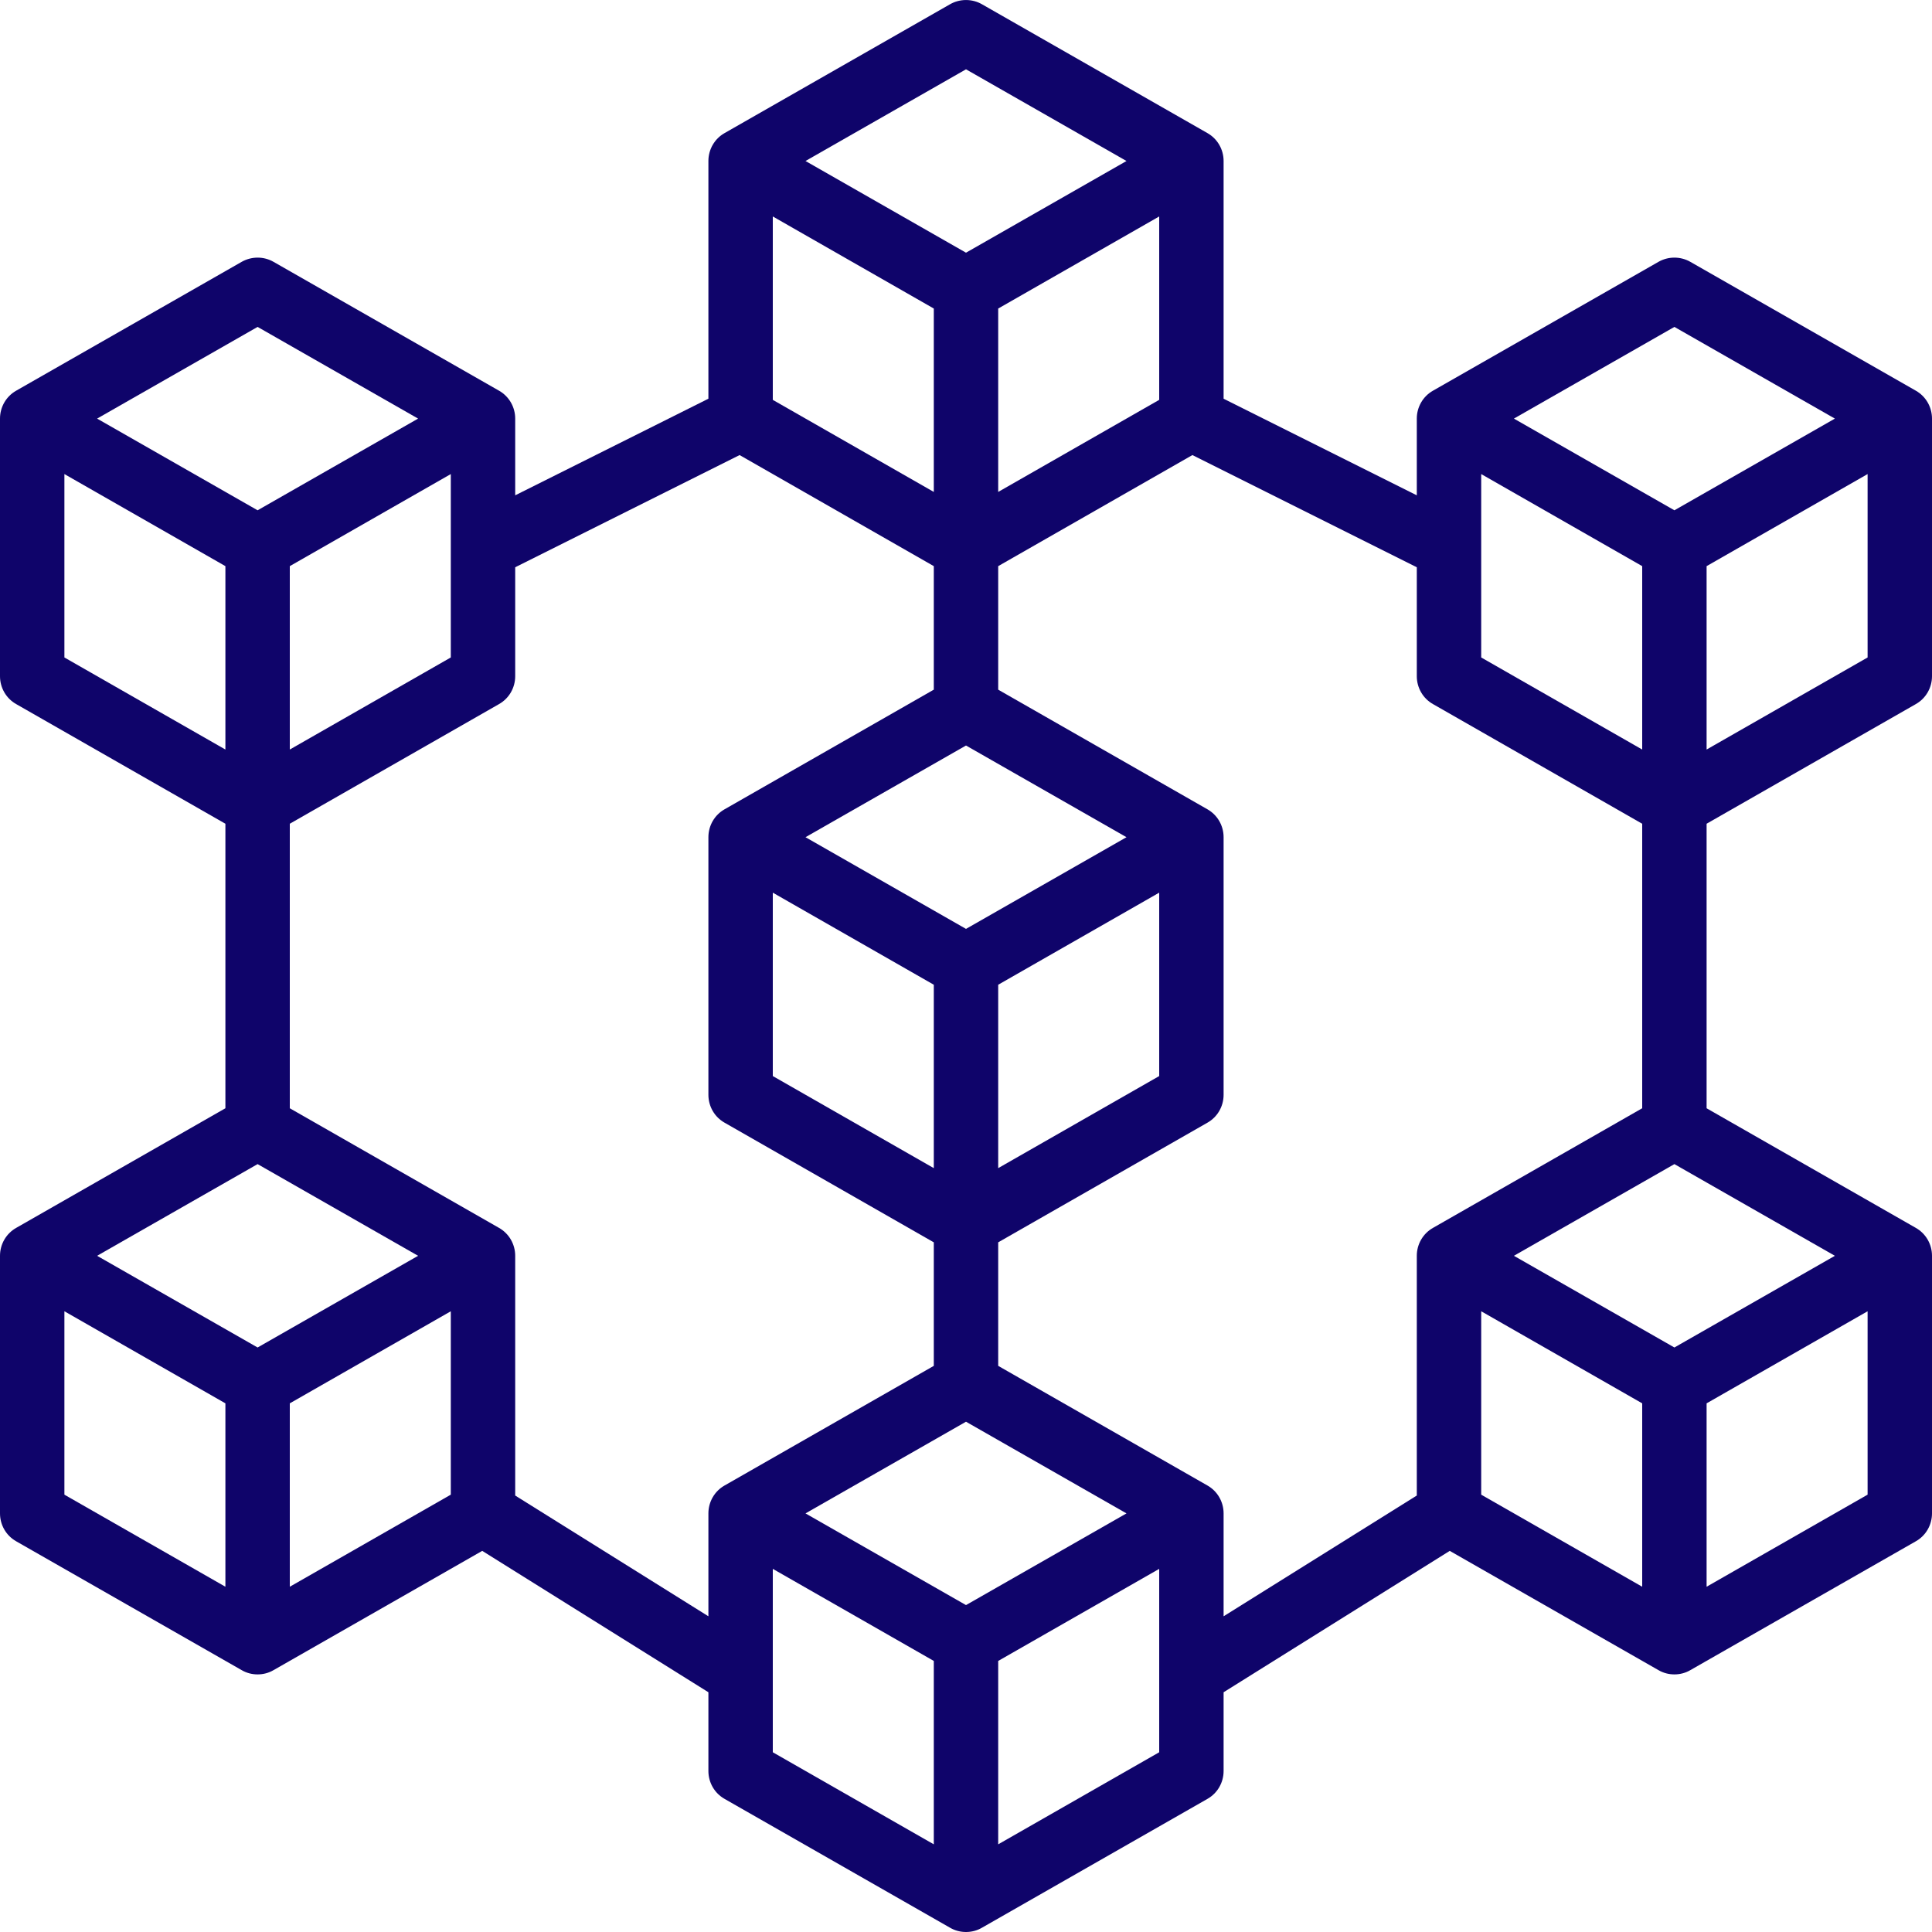 <svg xmlns="http://www.w3.org/2000/svg" xmlns:xlink="http://www.w3.org/1999/xlink" width="500" zoomAndPan="magnify" viewBox="0 0 375 375" height="500" preserveAspectRatio="xMidYMid meet" version="1.0"><rect x="-37.5" width="450" fill="#ffffff" y="-37.5" height="450" fill-opacity="1"/><rect x="-37.5" width="450" fill="#ffffff" y="-37.5" height="450" fill-opacity="1"/><path fill="#0f046a" d="M 331.25 307.984 L 331.25 272.387 L 362.5 254.516 L 362.5 290.113 Z M 287.5 254.516 L 318.75 272.387 L 318.75 307.984 L 287.5 290.113 Z M 234.352 288.328 L 193.75 265.113 L 193.75 241.137 L 234.352 217.918 C 236.305 216.82 237.5 214.746 237.5 212.5 L 237.5 162.5 C 237.5 160.254 236.305 158.18 234.352 157.078 L 193.75 133.863 L 193.75 109.887 L 231.445 88.328 L 275 110.105 L 275 131.25 C 275 133.496 276.195 135.57 278.148 136.668 L 318.75 159.887 L 318.75 215.113 L 278.148 238.328 C 276.195 239.43 275 241.504 275 243.75 L 275 290.281 L 237.5 313.719 L 237.5 293.75 C 237.5 291.504 236.305 289.43 234.352 288.328 Z M 193.75 357.984 L 193.75 322.387 L 225 304.516 L 225 340.113 Z M 150 304.516 L 181.25 322.387 L 181.25 357.984 L 150 340.113 Z M 100 290.281 L 100 243.75 C 100 241.504 98.805 239.43 96.852 238.328 L 56.25 215.113 L 56.25 159.887 L 96.852 136.668 C 98.805 135.57 100 133.496 100 131.25 L 100 110.105 L 143.555 88.328 L 181.25 109.887 L 181.25 133.863 L 140.648 157.078 C 138.695 158.18 137.5 160.254 137.5 162.5 L 137.5 212.5 C 137.5 214.746 138.695 216.82 140.648 217.918 L 181.25 241.137 L 181.25 265.113 L 140.648 288.328 C 138.695 289.43 137.5 291.504 137.5 293.75 L 137.5 313.719 Z M 56.25 307.984 L 56.25 272.387 L 87.5 254.516 L 87.5 290.113 Z M 12.5 254.516 L 43.75 272.387 L 43.75 307.984 L 12.5 290.113 Z M 50 261.547 L 18.848 243.75 L 50 225.953 L 81.152 243.75 Z M 12.5 92.016 L 43.75 109.887 L 43.75 145.484 L 12.5 127.613 Z M 50 63.453 L 81.152 81.25 L 50 99.047 L 18.848 81.25 Z M 56.25 109.887 L 87.5 92.016 L 87.5 127.613 L 56.25 145.484 Z M 187.5 13.453 L 218.652 31.25 L 187.5 49.047 L 156.348 31.25 Z M 193.75 59.887 L 225 42.016 L 225 77.613 L 193.75 95.484 Z M 150 42.016 L 181.25 59.887 L 181.25 95.484 L 150 77.613 Z M 187.5 180.297 L 156.348 162.5 L 187.5 144.703 L 218.652 162.5 Z M 193.75 191.137 L 225 173.266 L 225 208.863 L 193.75 226.734 Z M 150 173.266 L 181.25 191.137 L 181.25 226.734 L 150 208.863 Z M 187.5 311.547 L 156.348 293.75 L 187.5 275.953 L 218.652 293.75 Z M 325 63.453 L 356.152 81.25 L 325 99.047 L 293.848 81.25 Z M 287.5 92.016 L 318.75 109.887 L 318.75 145.484 L 287.5 127.613 Z M 325 261.547 L 293.848 243.75 L 325 225.953 L 356.152 243.75 Z M 331.25 145.484 L 331.25 109.887 L 362.5 92.016 L 362.5 127.613 Z M 371.852 136.668 C 373.805 135.57 375 133.496 375 131.25 L 375 81.25 C 375 79.004 373.805 76.93 371.852 75.828 L 328.102 50.828 C 326.195 49.73 323.805 49.73 321.898 50.828 L 278.148 75.828 C 276.195 76.93 275 79.004 275 81.25 L 275 96.141 L 237.5 77.391 L 237.5 31.25 C 237.5 29.004 236.305 26.93 234.352 25.828 L 190.602 0.828 C 188.695 -0.27 186.305 -0.27 184.398 0.828 L 140.648 25.828 C 138.695 26.93 137.5 29.004 137.5 31.25 L 137.5 77.391 L 100 96.141 L 100 81.25 C 100 79.004 98.805 76.93 96.852 75.828 L 53.102 50.828 C 51.195 49.73 48.828 49.73 46.898 50.828 L 3.148 75.828 C 1.195 76.93 0 79.004 0 81.25 L 0 131.25 C 0 133.496 1.195 135.57 3.148 136.668 L 43.75 159.887 L 43.75 215.113 L 3.148 238.328 C 1.195 239.43 0 241.504 0 243.75 L 0 293.75 C 0 295.996 1.195 298.07 3.148 299.168 L 46.898 324.168 C 47.852 324.73 48.926 325 50 325 C 51.074 325 52.148 324.73 53.102 324.168 L 93.602 301.023 L 137.5 328.465 L 137.5 343.75 C 137.5 345.996 138.695 348.07 140.648 349.168 L 184.398 374.168 C 185.352 374.73 186.426 375 187.5 375 C 188.574 375 189.648 374.73 190.602 374.168 L 234.352 349.168 C 236.305 348.07 237.5 345.996 237.5 343.75 L 237.5 328.465 L 281.395 301.023 L 321.898 324.168 C 322.852 324.73 323.926 325 325 325 C 326.074 325 327.148 324.73 328.102 324.168 L 371.852 299.168 C 373.805 298.07 375 295.996 375 293.75 L 375 243.75 C 375 241.504 373.805 239.43 371.852 238.328 L 331.25 215.113 L 331.25 159.887 L 371.852 136.668 " fill-opacity="1" fill-rule="nonzero"/></svg>
